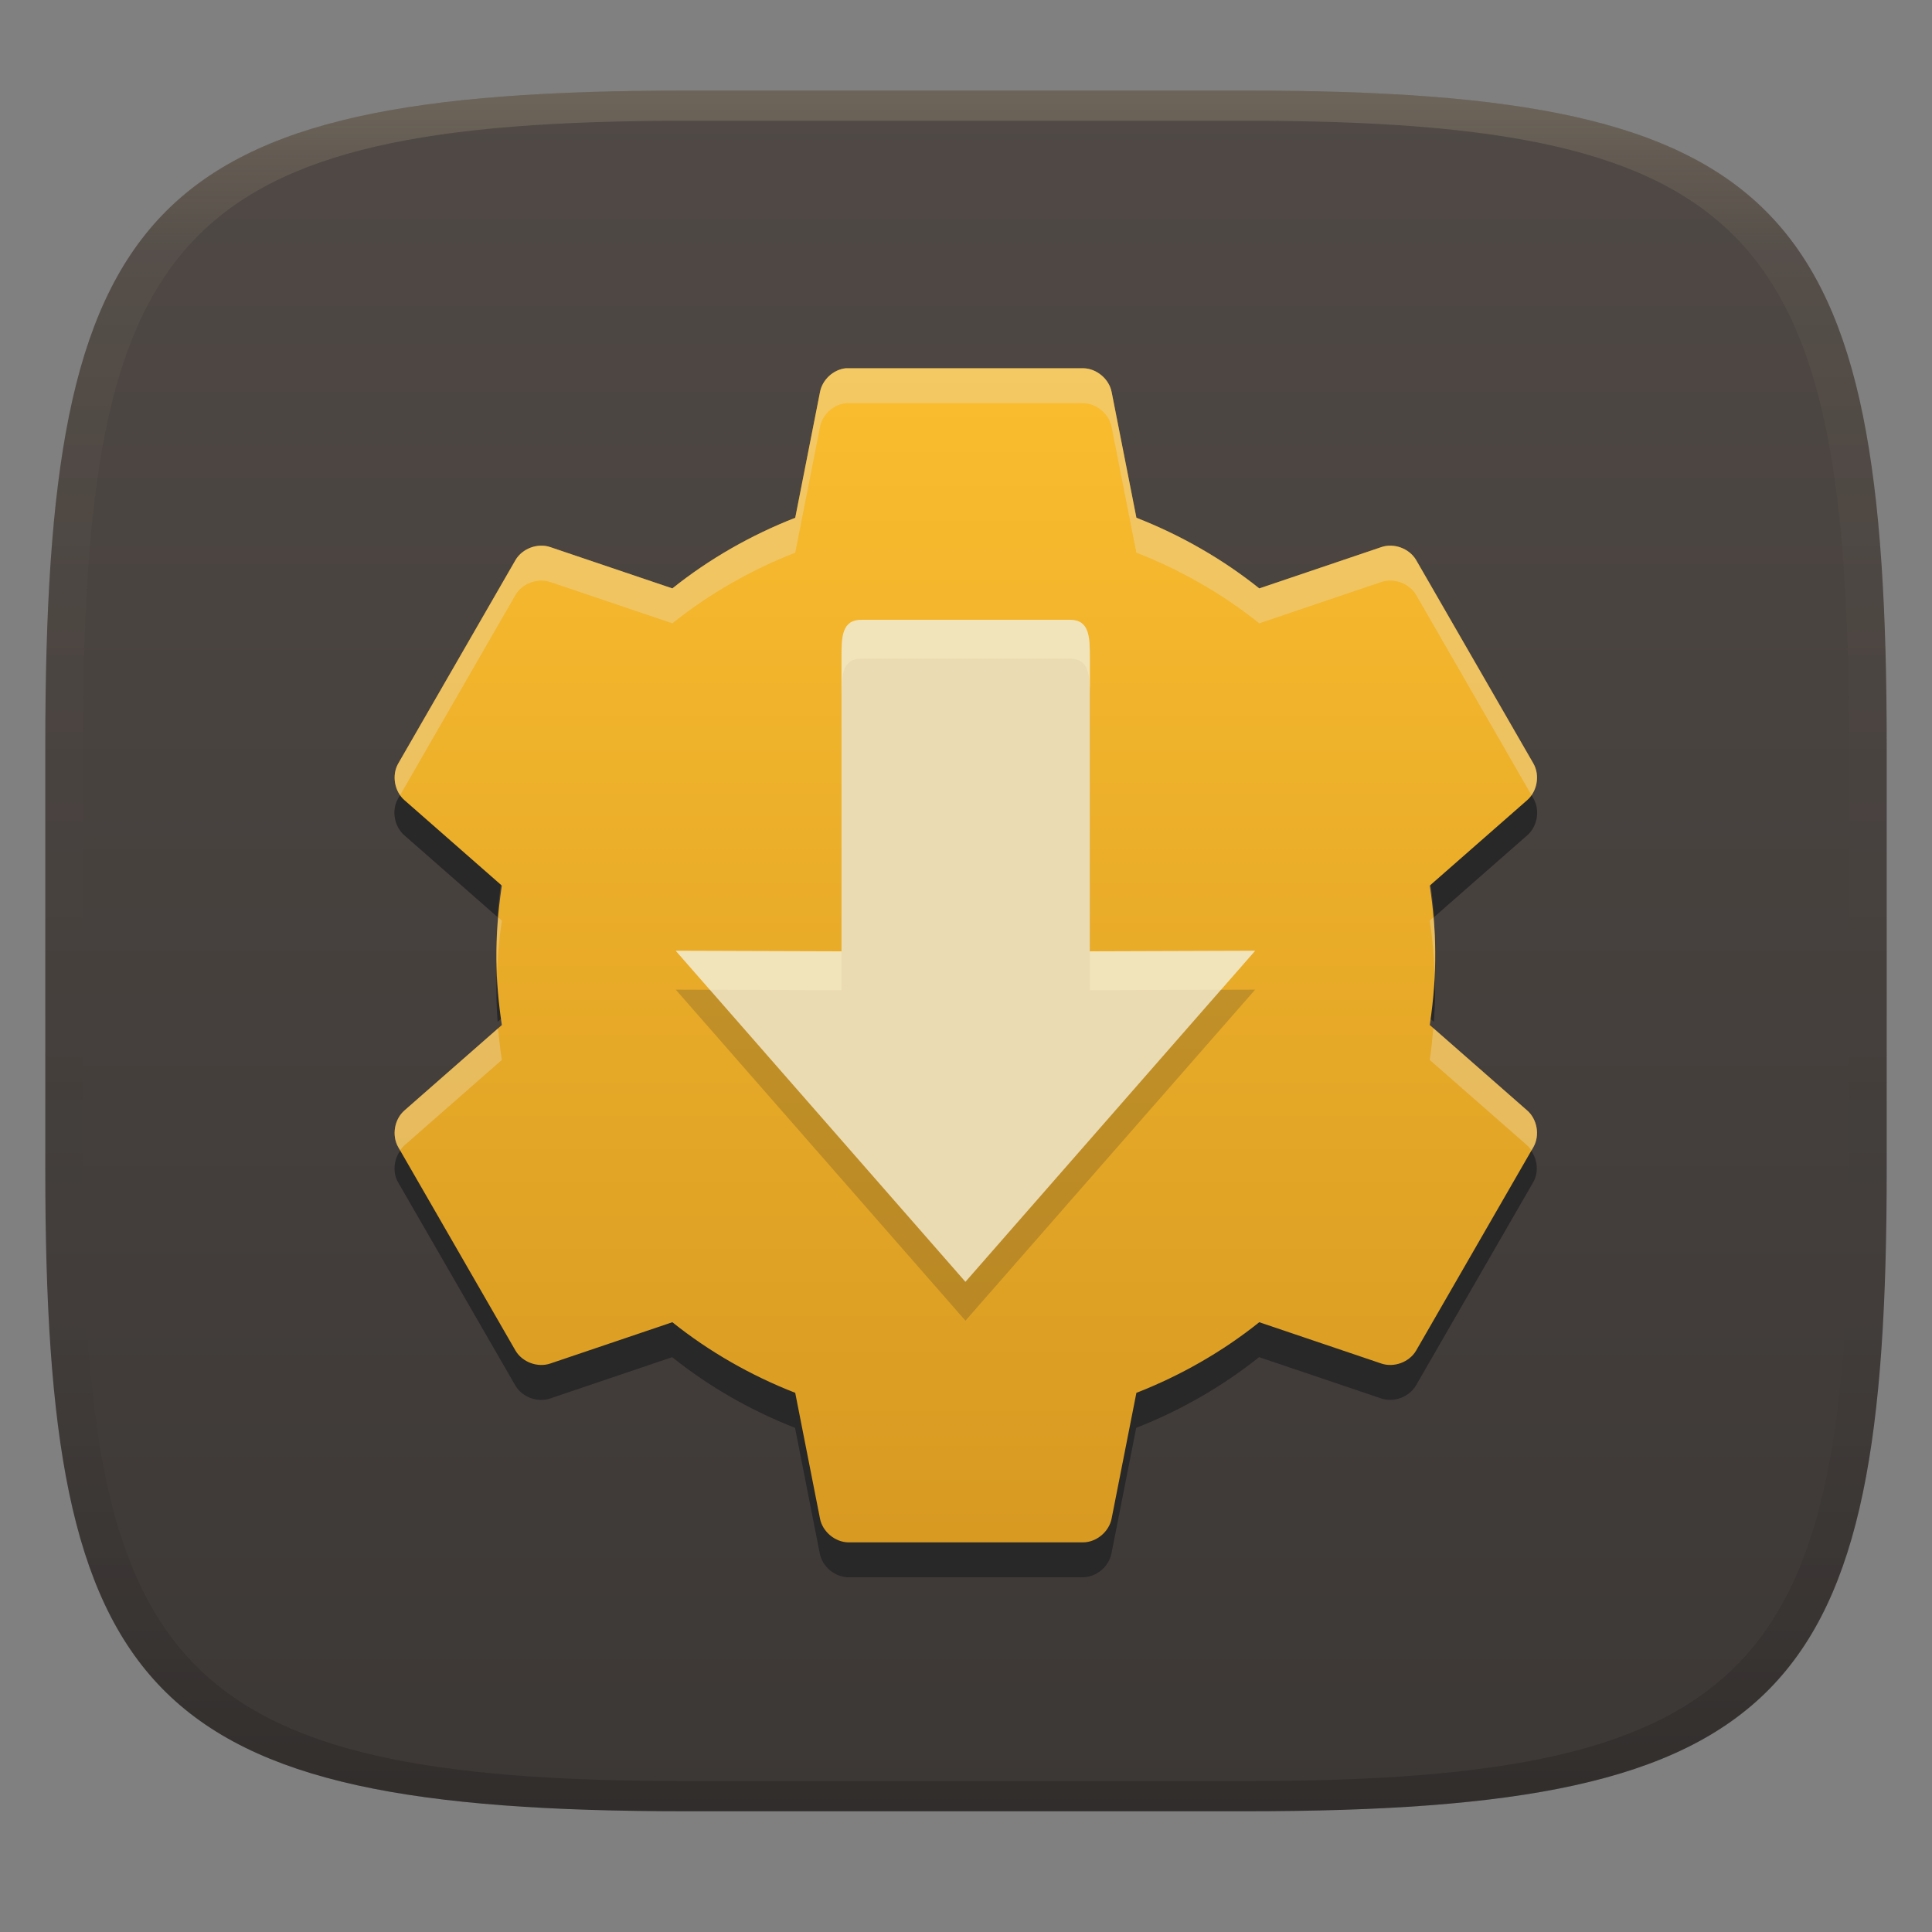 <svg width="256" height="256" version="1.1" xmlns="http://www.w3.org/2000/svg">
  <rect width="100%" height="100%" fill="#808080" stroke="none"/>
  <defs>
    <linearGradient id="linearGradient31" x1=".5" x2=".5" y2="1" gradientTransform="matrix(244,0,0,228,5.986,12)" gradientUnits="userSpaceOnUse">
      <stop stop-color="#ebdbb2" stop-opacity=".2" offset="0"/>
      <stop stop-color="#ebdbb2" stop-opacity=".05" offset=".1"/>
      <stop stop-opacity="0" offset=".704"/>
      <stop stop-opacity=".1" offset=".897"/>
      <stop stop-opacity=".2" offset="1"/>
    </linearGradient>
    <linearGradient id="linearGradient6" x1="140" x2="140" y1="12" y2="240" gradientUnits="userSpaceOnUse">
      <stop stop-color="#504945" offset="0"/>
      <stop stop-color="#3c3836" offset="1"/>
    </linearGradient>
    <linearGradient id="_lgradient_11" x1=".5" x2=".5" y1="1.018" y2="-1.404e-5" gradientTransform="matrix(138.6 0 0 142.5 58.35 55.84)" gradientUnits="userSpaceOnUse">
      <stop stop-color="#d79921" offset="0"/>
      <stop stop-color="#fabd2f" offset="1"/>
    </linearGradient>
  </defs>
  <path d="m165 12c72 0 85 15 85 87v56c0 70-13 85-85 85h-74c-72 0-85-15-85-85v-56c0-72 13-87 85-87z" fill="url(#linearGradient6)" style="isolation:isolate"/>
  <path d="m53.327 104.8-0.597 1.031c-0.876 1.552-0.494 3.7 0.857 4.862l12.329 10.816c0.126-1.704 0.302-3.39 0.553-5.067l-12.875-11.302c-0.108-0.1-0.164-0.234-0.26-0.34zm149.28 0c-0.096 0.106-0.152 0.242-0.261 0.336l-12.875 11.313c0.25 1.677 0.428 3.363 0.554 5.067l12.329-10.818c1.352-1.162 1.734-3.31 0.857-4.862l-0.594-1.033zm-136.72 23.653c-0.046 0.923-0.119 1.839-0.119 2.778 0 1.41 0.072 2.792 0.174 4.167l0.553-0.488c-0.319-2.128-0.498-4.278-0.607-6.456zm124.16 0c-0.109 2.177-0.289 4.329-0.608 6.457l0.554 0.488c0.102-1.375 0.174-2.757 0.174-4.167 0-0.94-0.073-1.855-0.119-2.778zm-136.72 23.653c-1.096 1.206-1.402 3.095-0.597 4.523l15.561 26.972c0.902 1.53 2.933 2.282 4.612 1.704l16.162-5.473c4.857 3.89 10.397 7.061 16.282 9.365l3.277 16.642c0.333 1.743 1.991 3.133 3.765 3.157h31.122c1.774-0.022 3.433-1.414 3.765-3.157l3.277-16.642c5.884-2.306 11.422-5.479 16.282-9.367l16.173 5.469c1.678 0.579 3.708-0.174 4.61-1.704l15.561-26.972c0.806-1.426 0.5-3.32-0.596-4.525l-14.96 25.946c-0.902 1.53-2.932 2.282-4.612 1.704l-16.173-5.472c-4.857 3.889-10.397 7.05-16.282 9.353l-3.277 16.653c-0.328 1.74-1.988 3.134-3.761 3.156h-31.122c-1.773-0.024-3.432-1.415-3.765-3.158l-3.272-16.653c-5.895-2.306-11.433-5.468-16.293-9.356l-16.173 5.467c-1.678 0.583-3.708-0.171-4.61-1.7l-14.96-25.946z" fill="#282828" stroke-width="1.092" style="isolation:isolate"/>
  <path transform="matrix(1.092,0,0,1.092,-11.45,-12.18)" d="m113.1 55.84c-1.51 0.164-2.84 1.399-3.116 2.893l-3.005 15.25c-5.394 2.11-10.46 5.008-14.91 8.57l-14.8-5.008c-1.538-0.531-3.403 0.156-4.229 1.558l-14.24 24.71c-0.803 1.421-0.459 3.387 0.779 4.451l11.8 10.35c-0.977 6.534-0.794 11.6 0 16.92l-11.8 10.35c-1.237 1.064-1.582 3.03-0.779 4.451l14.24 24.71c0.826 1.401 2.691 2.089 4.229 1.558l14.8-5.008c4.449 3.561 9.519 6.46 14.91 8.57l3.004 15.25c0.305 1.596 1.826 2.871 3.45 2.893h28.49c1.624-0.02 3.145-1.297 3.449-2.893l3.005-15.25c5.394-2.11 10.46-5.008 14.91-8.57l14.8 5.008c1.538 0.531 3.403-0.156 4.229-1.558l14.24-24.71c0.803-1.421 0.459-3.387-0.779-4.451l-11.8-10.35c0.977-6.532 0.795-11.6 0-16.92l11.8-10.35c1.237-1.064 1.582-3.03 0.779-4.451l-14.24-24.71c-0.826-1.401-2.691-2.089-4.229-1.558l-14.8 5.008c-4.452-3.564-9.519-6.463-14.91-8.572l-3.005-15.25c-0.304-1.596-1.825-2.871-3.449-2.893h-28.49c-0.111-3e-3 -0.222-3e-3 -0.333 0z" fill="url(#_lgradient_11)" style="isolation:isolate"/>
  <path d="m141.76 87.276c2.599 0 2.656 2.255 2.656 5.055v38.875l21.895-0.072-38.384 43.866-38.384-43.866 21.96 0.072v-38.875c0-2.804 0.048-5.055 2.656-5.055z" color="#ebdbb2" fill="#282828" opacity=".2" stroke-width="10.04" style="isolation:isolate"/>
  <path transform="matrix(1.092,0,0,1.092,-11.45,-12.18)" d="m140.3 86.36c2.38 0 2.432 2.065 2.432 4.629v35.6l20.05-0.066-35.15 40.17-35.15-40.17 20.11 0.066v-35.6c0-2.568 0.044-4.629 2.432-4.629z" color="#ebdbb2" fill="currentColor" stroke-width="10.04" style="isolation:isolate"/>
  <path d="m114.16 82.126c-2.608 0-2.656 2.25-2.656 5.055v38.875l-21.959-0.072 4.521 5.166 17.441 0.057v-38.875c0-2.804 0.046-5.055 2.654-5.055h27.602c2.573 0 2.653 2.215 2.654 4.977v-5.072c0-2.8-0.057-5.055-2.656-5.055zm52.152 43.857-21.893 0.072v5.15l17.371-0.057z" fill="#fbf1c7" opacity=".4" stroke-width="1.092" style="isolation:isolate"/>
  <path d="m91 12c-72 0-85 15-85 87v56c0 70 13 85 85 85h74c72 0 85-15 85-85v-56c0-72-13-87-85-87zm0 4h74c68 0 80 15 80 83v56c0 66-12 81-80 81h-74c-68 0-80-15-80-81v-56c0-68 12-83 80-83z" fill="url(#linearGradient31)" style="isolation:isolate"/>
  <path d="m112.06 48.795v2e-3c-1.649 0.179-3.101 1.529-3.402 3.16l-3.281 16.652c-5.89 2.304-11.422 5.47-16.281 9.359l-16.162-5.469c-1.679-0.58-3.715 0.17-4.617 1.701l-15.551 26.982c-0.726 1.285-0.581 2.972 0.254 4.176l15.291-26.531c0.902-1.531 2.938-2.281 4.617-1.701l16.162 5.469c4.859-3.89 10.391-7.055 16.281-9.359l3.281-16.652c0.301-1.631 1.755-2.979 3.404-3.158v-0.004c0.121-0.003 0.242-0.003 0.363 0h31.111c1.773 0.024 3.434 1.417 3.766 3.16l3.281 16.652c5.887 2.303 11.42 5.469 16.281 9.361l16.162-5.469c1.679-0.58 3.717 0.171 4.619 1.701l15.295 26.541c0.84-1.204 0.988-2.897 0.26-4.186l-15.551-26.982c-0.902-1.53-2.938-2.281-4.617-1.701l-16.162 5.469c-4.862-3.892-10.394-7.058-16.281-9.361l-3.281-16.652c-0.332-1.743-1.994-3.136-3.768-3.16h-31.111c-0.121-0.003-0.242-0.003-0.363 0zm77.896 72.738-0.504 0.441c0.343 2.298 0.542 4.573 0.639 6.9 0.103-2.548 0.073-4.98-0.135-7.342zm-123.93 0.029c-0.225 2.596-0.261 5.017-0.164 7.35 0.089-2.184 0.26-4.442 0.633-6.938zm123.9 14.672c-0.118 1.359-0.253 2.737-0.475 4.217l12.887 11.303c0.232 0.199 0.423 0.435 0.596 0.684l0.26-0.451c0.877-1.552 0.5-3.699-0.852-4.861zm-123.93 0.029-12.383 10.861c-1.351 1.162-1.726 3.31-0.85 4.861l0.256 0.443c0.172-0.246 0.361-0.479 0.59-0.676l12.885-11.303c-0.21-1.403-0.375-2.79-0.498-4.188z" fill="#ebdbb2" opacity=".4" stroke-width="1.092" style="isolation:isolate"/>
</svg>
